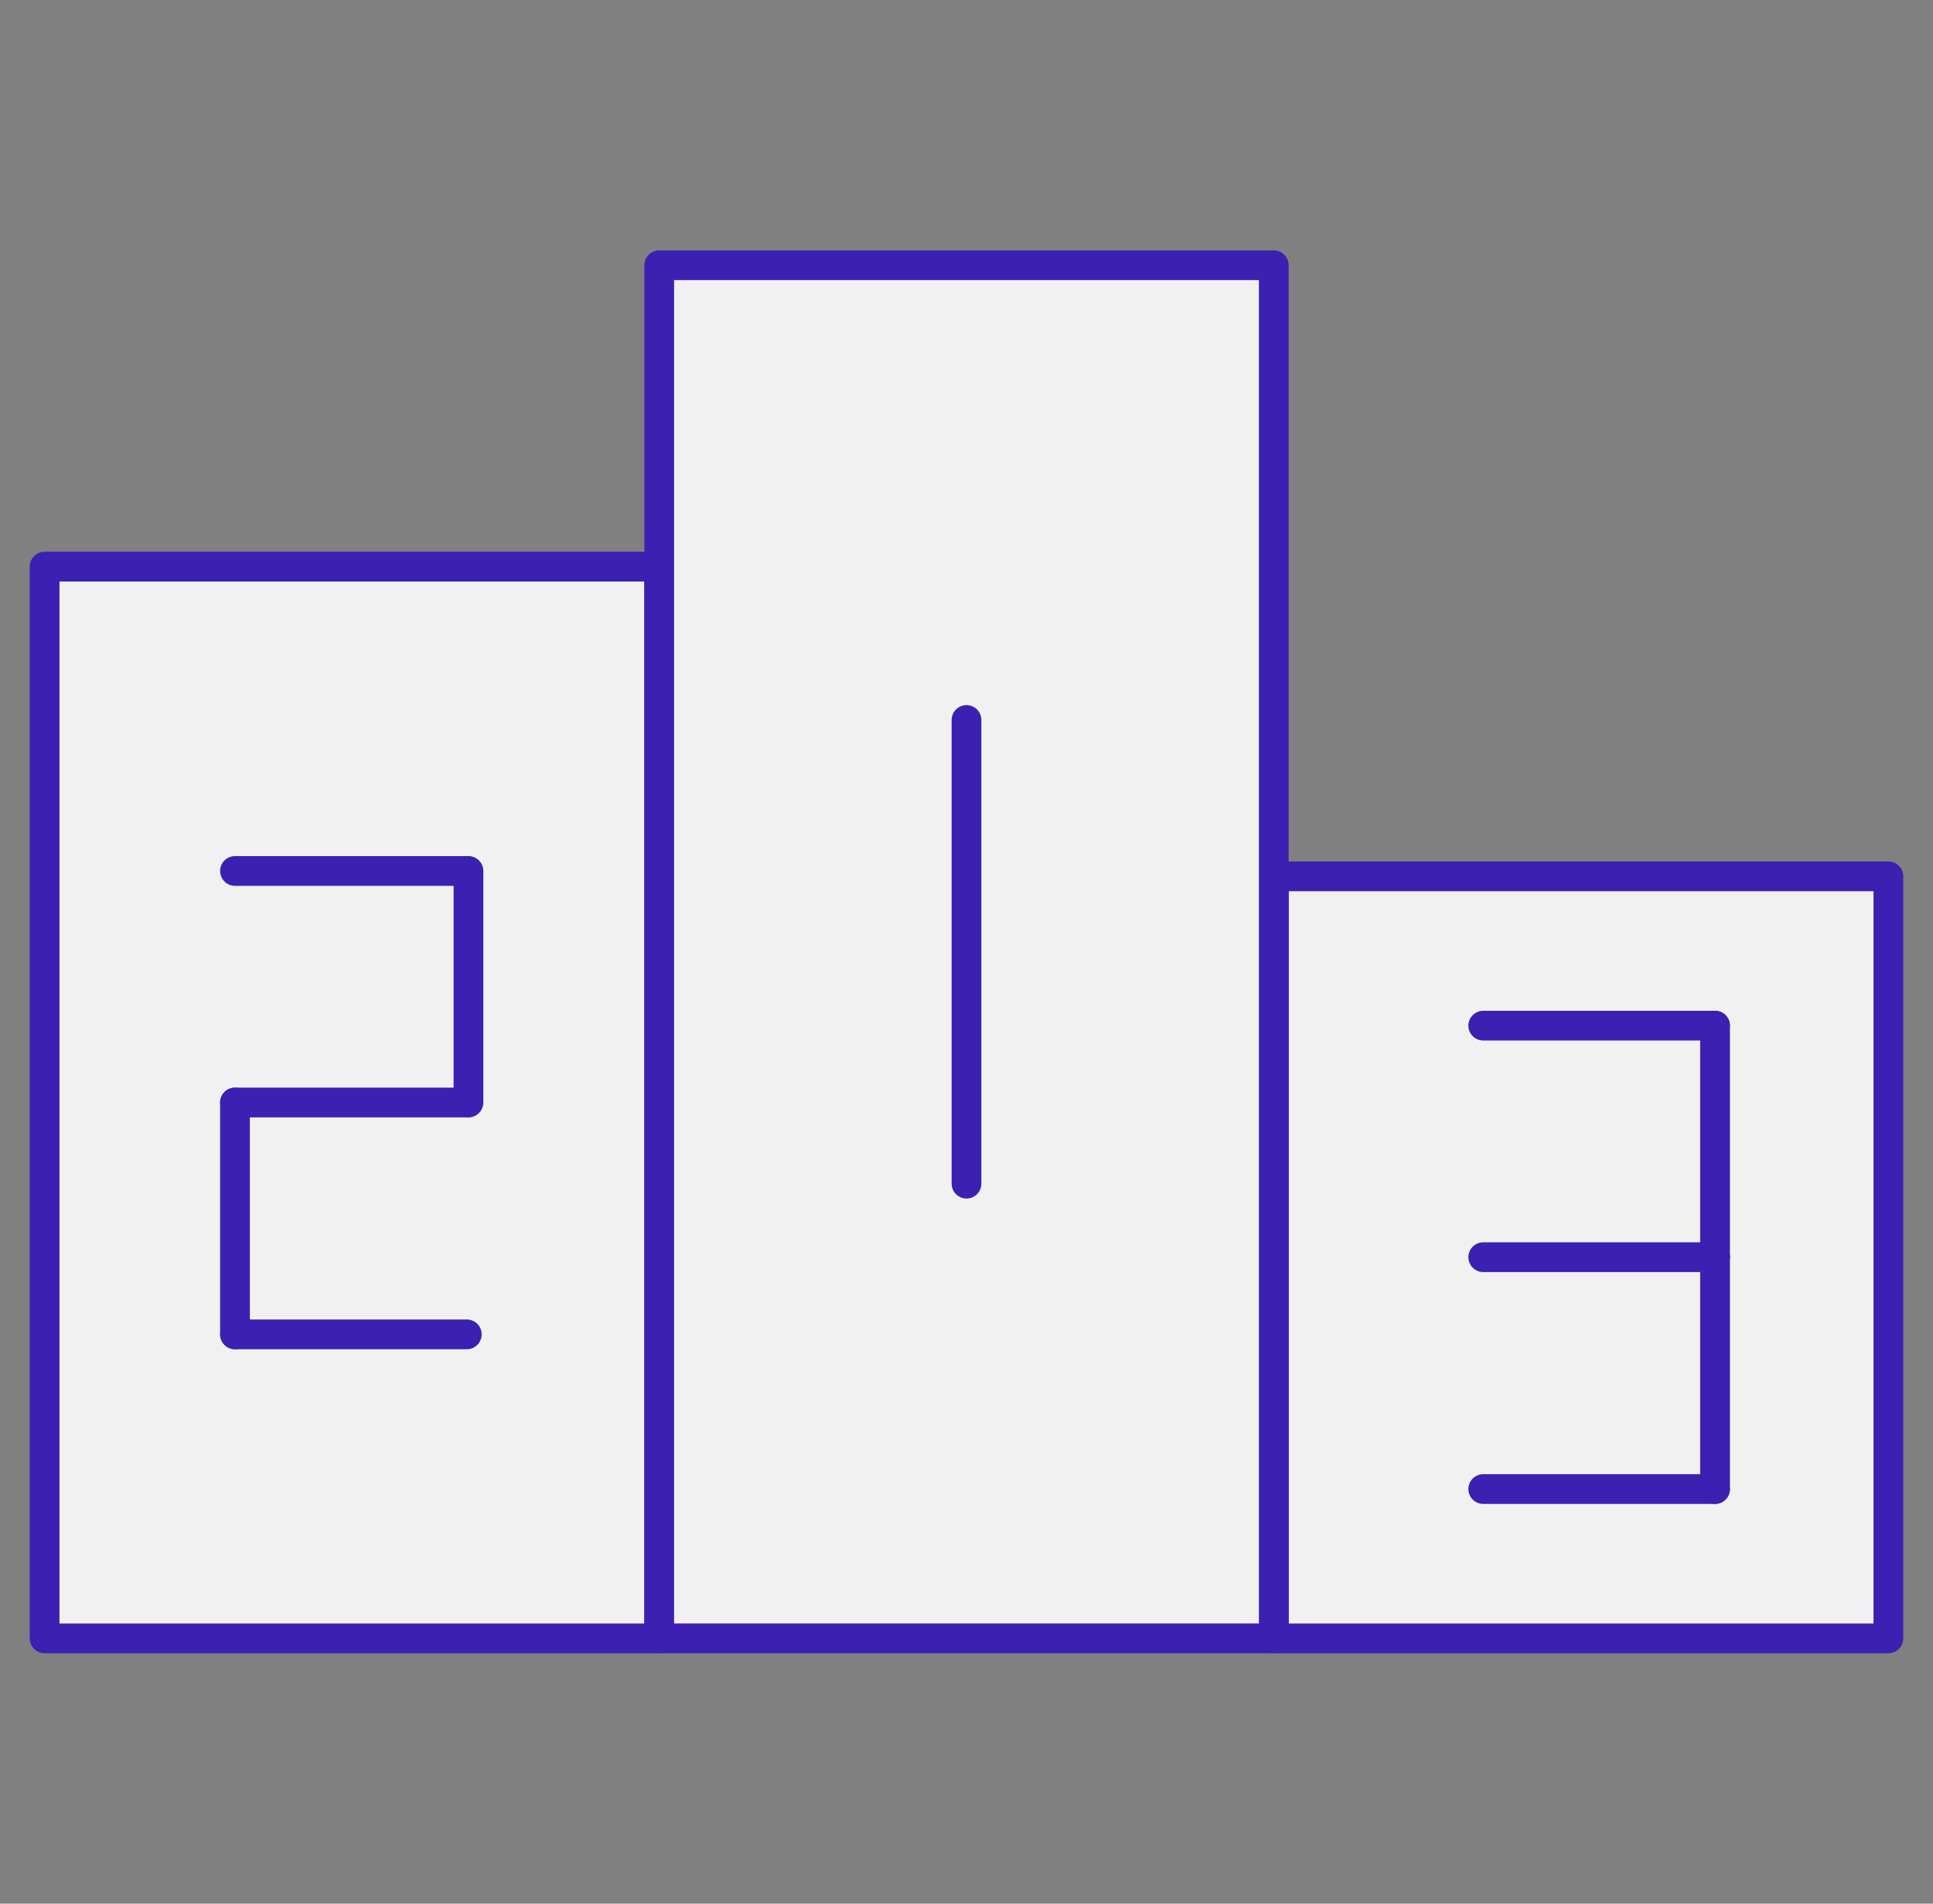 <svg width="65" height="64" viewBox="0 0 65 64" fill="none" xmlns="http://www.w3.org/2000/svg">
<rect x="0" y="0" width="65" height="64" fill="#808080" stroke="none"/>
<path d="M22.167 19.05H1.5V55.082H22.167V19.05Z" fill="#F1F1F2" stroke="#3C20B1" stroke-linecap="round" stroke-linejoin="round"/>
<path d="M63.5 29.462H42.833V55.082H63.5V29.462Z" fill="#F1F1F2" stroke="#3C20B1" stroke-linecap="round" stroke-linejoin="round"/>
<path d="M42.833 8.918H22.167V55.081H42.833V8.918Z" fill="#F1F1F2" stroke="#3C20B1" stroke-linecap="round" stroke-linejoin="round"/>
<path d="M15.753 29.282V37.066" stroke="#3C20B1" stroke-linecap="round" stroke-linejoin="round"/>
<path d="M15.697 29.282H7.902" stroke="#3C20B1" stroke-linecap="round" stroke-linejoin="round"/>
<path d="M15.697 37.066H7.902" stroke="#3C20B1" stroke-linecap="round" stroke-linejoin="round"/>
<path d="M7.902 44.861V37.066" stroke="#3C20B1" stroke-linecap="round" stroke-linejoin="round"/>
<path d="M7.902 44.861H15.697" stroke="#3C20B1" stroke-linecap="round" stroke-linejoin="round"/>
<path d="M49.876 34.482H57.671" stroke="#3C20B1" stroke-linecap="round" stroke-linejoin="round"/>
<path d="M57.671 34.482V42.266" stroke="#3C20B1" stroke-linecap="round" stroke-linejoin="round"/>
<path d="M57.671 42.266V50.061" stroke="#3C20B1" stroke-linecap="round" stroke-linejoin="round"/>
<path d="M49.876 42.266H57.671" stroke="#3C20B1" stroke-linecap="round" stroke-linejoin="round"/>
<path d="M49.876 50.061H57.671" stroke="#3C20B1" stroke-linecap="round" stroke-linejoin="round"/>
<path d="M32.5 24.205V39.795" stroke="#3C20B1" stroke-linecap="round" stroke-linejoin="round"/>
</svg>
